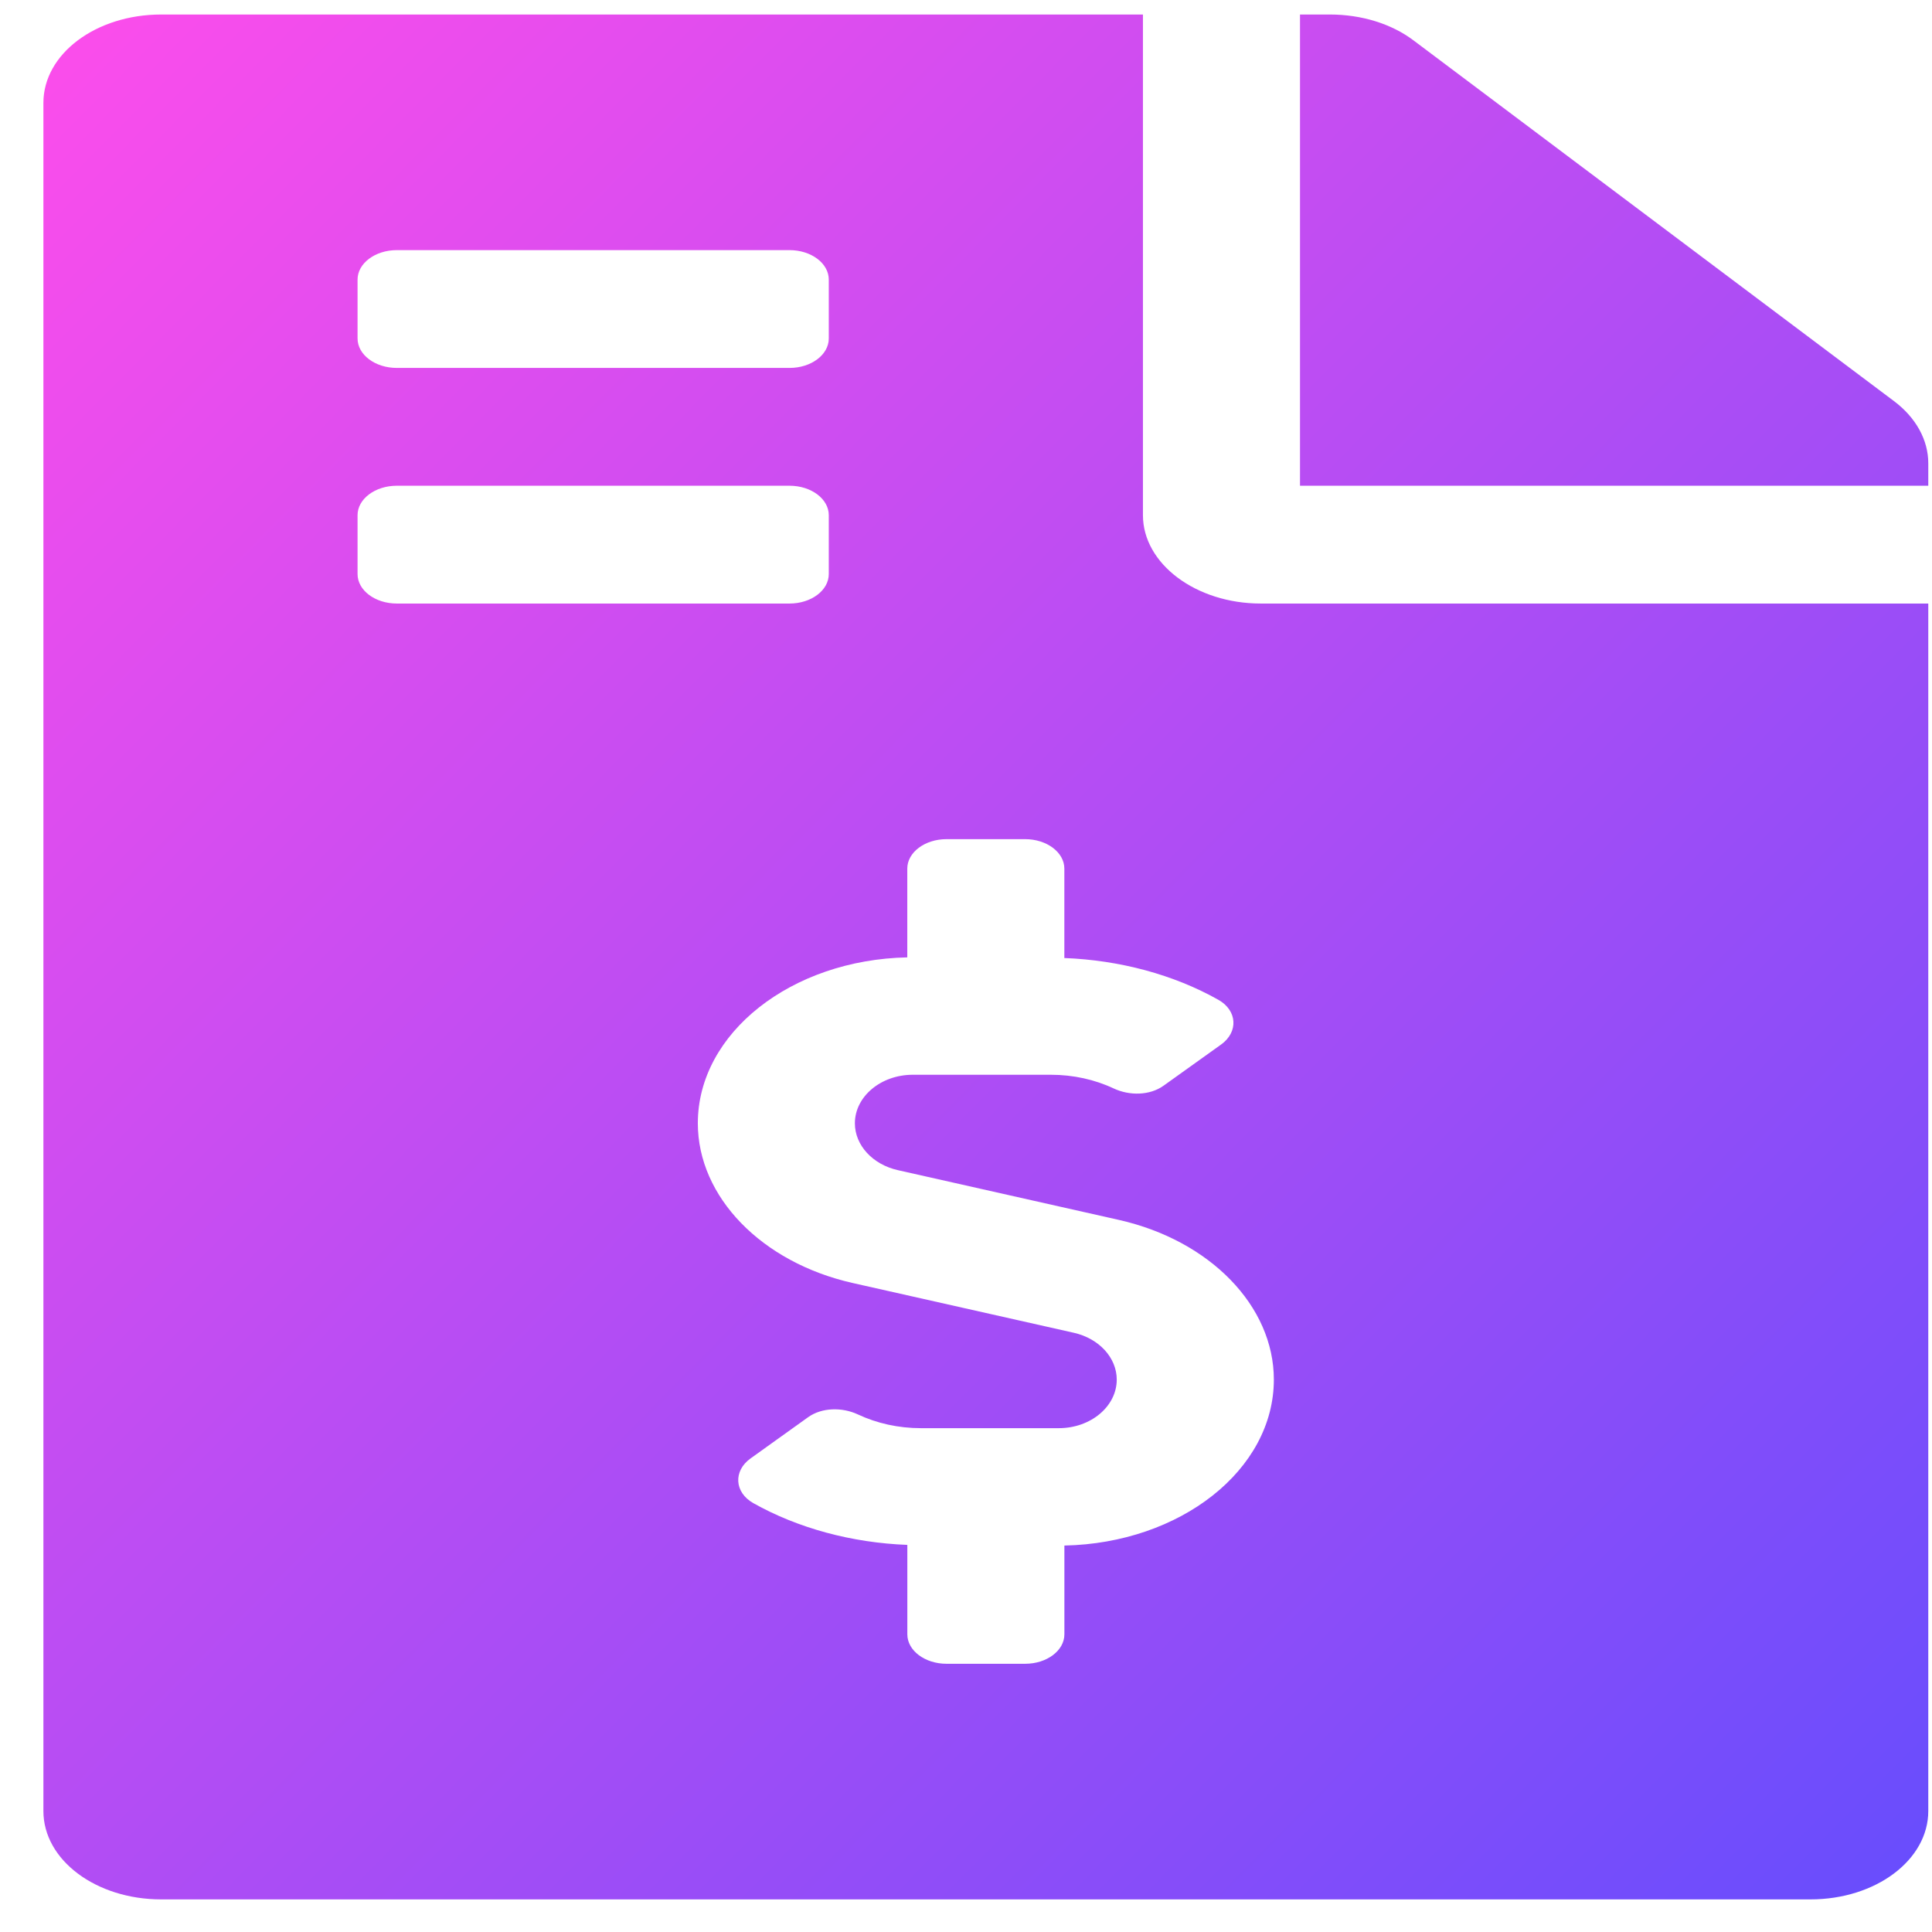 <svg width="41" height="41" viewBox="0 0 41 41" fill="none" xmlns="http://www.w3.org/2000/svg">
<path d="M40.192 8.511L29.994 0.855C29.526 0.503 28.89 0.308 28.223 0.308H27.588V10.308H40.921V9.831C40.921 9.339 40.661 8.863 40.192 8.511ZM24.255 10.933V0.308H3.421C2.036 0.308 0.921 1.144 0.921 2.183V38.433C0.921 39.472 2.036 40.308 3.421 40.308H38.421C39.807 40.308 40.921 39.472 40.921 38.433V12.808H26.755C25.38 12.808 24.255 11.964 24.255 10.933ZM7.588 5.933C7.588 5.588 7.961 5.308 8.421 5.308H16.755C17.215 5.308 17.588 5.588 17.588 5.933V7.183C17.588 7.528 17.215 7.808 16.755 7.808H8.421C7.961 7.808 7.588 7.528 7.588 7.183V5.933ZM7.588 12.183V10.933C7.588 10.588 7.961 10.308 8.421 10.308H16.755C17.215 10.308 17.588 10.588 17.588 10.933V12.183C17.588 12.528 17.215 12.808 16.755 12.808H8.421C7.961 12.808 7.588 12.528 7.588 12.183ZM22.588 32.799V34.683C22.588 35.028 22.215 35.308 21.755 35.308H20.088C19.628 35.308 19.255 35.028 19.255 34.683V32.785C18.079 32.74 16.935 32.432 15.987 31.899C15.581 31.67 15.56 31.213 15.928 30.95L17.151 30.074C17.44 29.868 17.869 29.859 18.207 30.017C18.61 30.206 19.067 30.308 19.542 30.308H22.47C23.147 30.308 23.699 29.846 23.699 29.277C23.699 28.813 23.323 28.403 22.786 28.283L18.098 27.228C16.162 26.792 14.809 25.399 14.809 23.838C14.809 21.923 16.793 20.367 19.254 20.317V18.433C19.254 18.088 19.627 17.808 20.087 17.808H21.754C22.214 17.808 22.587 18.088 22.587 18.433V20.331C23.763 20.376 24.907 20.683 25.855 21.217C26.261 21.446 26.282 21.902 25.914 22.166L24.69 23.042C24.401 23.248 23.972 23.257 23.635 23.099C23.232 22.909 22.774 22.808 22.299 22.808H19.371C18.694 22.808 18.142 23.27 18.142 23.838C18.142 24.303 18.518 24.713 19.056 24.833L23.743 25.888C25.68 26.324 27.033 27.717 27.033 29.277C27.033 31.194 25.048 32.749 22.588 32.799Z" fill="url(#paint0_linear_2875_14599)"/>
<defs>
<linearGradient id="paint0_linear_2875_14599" x1="41.407" y1="40.308" x2="0.921" y2="0.308" gradientUnits="userSpaceOnUse">
<stop stop-color="#664DFD"/>
<stop offset="1" stop-color="#FD4DEB"/>
</linearGradient>
</defs>
</svg>
